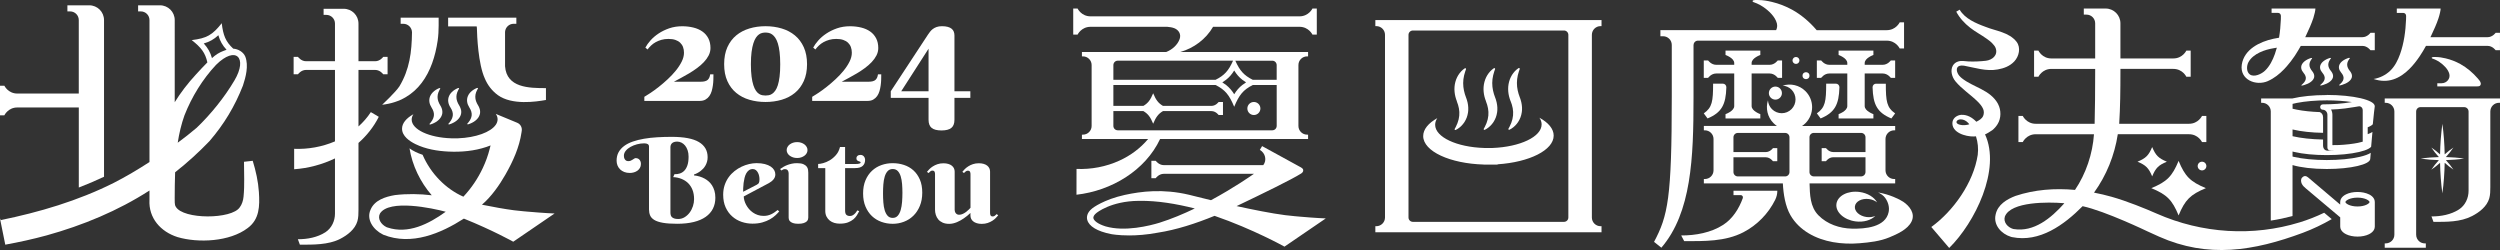 <?xml version="1.0" encoding="UTF-8"?>
<svg id="website" xmlns="http://www.w3.org/2000/svg" viewBox="0 0 1000 100">
  <rect x="0" y="0" width="1000" height="100" fill="#333333" stroke="none"/>
  <defs>
    <style>
      .cls-1 {
        fill: #fff;
      }
    </style>
  </defs>
  <g>
    <g>
      <path class="cls-1" d="M282.22,39.8c.62-.35,1.13-.82,1.53-1.39,.4-.58,.71-1.24,.93-1.98,.21-.75,.37-1.51,.48-2.3,.11-.79,.17-1.56,.19-2.33s.03-1.46,.03-2.07h-1.31c-.13,1.02-.47,1.76-1.02,2.24-.55,.48-1.47,.72-2.75,.72h-10.74c.87-.48,1.84-1,2.89-1.55s2.13-1.16,3.21-1.81c1.09-.65,2.14-1.35,3.16-2.1,1.02-.75,1.93-1.54,2.73-2.39,.8-.84,1.44-1.74,1.92-2.67,.48-.94,.72-1.93,.72-2.96,0-1.49-.29-2.79-.86-3.89-.57-1.1-1.37-2.01-2.38-2.72-1.01-.71-2.21-1.24-3.6-1.58-1.39-.34-2.88-.52-4.47-.52-1.87,0-3.61,.28-5.21,.83-1.6,.56-3.03,1.26-4.28,2.1s-2.33,1.76-3.21,2.76c-.88,1-1.56,1.95-2.03,2.85l.86,.75c.41-.54,.88-1.06,1.42-1.58,.54-.52,1.16-.97,1.85-1.35,.69-.38,1.46-.69,2.3-.93,.84-.24,1.77-.36,2.79-.36,1.09,0,2.02,.13,2.79,.4,.78,.27,1.42,.65,1.93,1.14s.89,1.07,1.13,1.74c.25,.67,.37,1.42,.37,2.24,0,1.15-.3,2.33-.91,3.55-.61,1.22-1.39,2.42-2.35,3.59-.96,1.18-2.03,2.33-3.23,3.44-1.19,1.11-2.38,2.13-3.55,3.05-1.17,.92-2.27,1.73-3.31,2.42-1.03,.69-1.87,1.22-2.51,1.58v1.64h22.17c.89,0,1.65-.18,2.27-.53Z"/>
      <path class="cls-1" d="M317.95,14.15c-1.5-1.24-3.26-2.16-5.27-2.76-2.01-.6-4.17-.91-6.47-.91s-4.45,.3-6.45,.91c-2,.6-3.76,1.52-5.26,2.76-1.5,1.24-2.68,2.81-3.55,4.73-.86,1.92-1.29,4.18-1.29,6.79s.43,4.86,1.29,6.77c.86,1.91,2.04,3.48,3.55,4.72,1.5,1.24,3.25,2.15,5.26,2.74,2,.59,4.15,.89,6.45,.89s4.46-.3,6.47-.89c2.01-.59,3.77-1.51,5.27-2.74,1.5-1.24,2.69-2.81,3.56-4.72,.87-1.91,1.31-4.16,1.31-6.77s-.44-4.87-1.31-6.79c-.87-1.92-2.06-3.49-3.56-4.73Zm-6.12,16.52c-.17,1.36-.41,2.5-.7,3.42-.3,.92-.64,1.65-1.04,2.2-.4,.55-.81,.96-1.25,1.25s-.88,.47-1.34,.55-.89,.12-1.29,.12-.83-.04-1.28-.12c-.45-.08-.89-.26-1.33-.55s-.85-.7-1.23-1.25-.72-1.28-1.02-2.2c-.3-.92-.54-2.06-.72-3.44-.18-1.37-.27-3.02-.27-4.93s.09-3.56,.27-4.93c.18-1.37,.42-2.53,.72-3.46,.3-.94,.64-1.69,1.02-2.26,.38-.57,.79-1,1.23-1.31,.44-.31,.88-.51,1.33-.6,.45-.1,.87-.14,1.28-.14s.84,.05,1.29,.14c.46,.1,.91,.3,1.34,.6,.44,.31,.85,.74,1.25,1.31,.39,.57,.74,1.32,1.04,2.26,.3,.94,.53,2.09,.7,3.46,.17,1.37,.26,3.02,.26,4.93s-.08,3.59-.26,4.95Z"/>
      <path class="cls-1" d="M349.34,39.8c.62-.35,1.13-.82,1.53-1.39,.4-.58,.71-1.24,.93-1.98,.21-.75,.37-1.51,.48-2.3,.11-.79,.17-1.56,.19-2.33s.03-1.46,.03-2.07h-1.31c-.13,1.02-.47,1.76-1.02,2.24-.55,.48-1.47,.72-2.75,.72h-10.74c.87-.48,1.84-1,2.89-1.55,1.05-.56,2.12-1.16,3.21-1.81,1.09-.65,2.14-1.35,3.16-2.1,1.02-.75,1.93-1.54,2.73-2.39,.8-.84,1.44-1.74,1.92-2.67,.48-.94,.72-1.93,.72-2.96,0-1.49-.29-2.79-.86-3.89-.58-1.1-1.37-2.01-2.38-2.72-1.01-.71-2.21-1.24-3.59-1.58-1.39-.34-2.88-.52-4.47-.52-1.88,0-3.61,.28-5.21,.83-1.6,.56-3.02,1.26-4.28,2.1-1.26,.84-2.33,1.76-3.21,2.76s-1.56,1.95-2.03,2.85l.86,.75c.41-.54,.88-1.06,1.42-1.58,.54-.52,1.16-.97,1.85-1.35s1.46-.69,2.3-.93c.84-.24,1.77-.36,2.8-.36,1.09,0,2.02,.13,2.79,.4,.78,.27,1.42,.65,1.93,1.14s.89,1.07,1.13,1.74c.24,.67,.37,1.42,.37,2.24,0,1.15-.3,2.33-.91,3.55-.61,1.22-1.39,2.42-2.35,3.59-.96,1.18-2.03,2.33-3.23,3.44-1.19,1.11-2.38,2.13-3.55,3.05s-2.27,1.73-3.31,2.42c-1.03,.69-1.87,1.22-2.51,1.58v1.64h22.17c.89,0,1.65-.18,2.27-.53Z"/>
      <path class="cls-1" d="M371.42,47.92c0,1.49,.42,2.58,1.25,3.25,.83,.67,2.14,1.01,3.93,1.01s3.1-.34,3.93-1.01c.83-.67,1.25-1.75,1.25-3.25v-8.77h6.36v-2.64h-6.36V14.19c0-.54-.09-1.04-.26-1.5s-.45-.85-.85-1.18c-.4-.33-.91-.58-1.55-.76-.64-.18-1.42-.27-2.33-.27-.85,0-1.58,.11-2.17,.33-.6,.22-1.11,.49-1.53,.82s-.79,.69-1.09,1.09c-.3,.4-.58,.79-.83,1.15l-14.86,22.63v2.64h15.11v8.77Zm-10.93-11.42l10.93-17.02v17.02h-10.93Z"/>
    </g>
    <g>
      <path class="cls-1" d="M248.04,67.75c.46,.45,1.02,.79,1.67,1.05,.66,.25,1.39,.38,2.21,.38,.53,0,1.06-.07,1.6-.22s1.01-.37,1.43-.67c.42-.3,.76-.67,1.02-1.12s.4-.97,.4-1.59c0-.43-.07-.79-.2-1.09s-.3-.54-.5-.72-.41-.32-.64-.4c-.23-.08-.45-.13-.65-.13-.26,0-.48,.07-.68,.2-.2,.13-.41,.27-.63,.41-.22,.15-.47,.29-.74,.41s-.62,.2-1.05,.2c-.09,0-.23-.02-.42-.06-.2-.04-.39-.13-.58-.28s-.35-.36-.5-.66c-.14-.29-.22-.68-.22-1.17,0-.7,.25-1.36,.74-1.97,.49-.61,1.13-1.13,1.9-1.56,.78-.44,1.64-.78,2.61-1.04,.96-.25,1.91-.38,2.85-.38,1.29,0,1.94,.42,1.94,1.27v25.17c0,.89,.15,1.69,.45,2.39,.3,.71,.86,1.31,1.67,1.81,.82,.5,1.96,.88,3.43,1.14,1.47,.26,3.37,.39,5.7,.39,2.52,0,4.74-.24,6.65-.71s3.5-1.16,4.78-2.06c1.28-.9,2.24-1.99,2.89-3.28,.65-1.29,.97-2.74,.97-4.35,0-1.06-.12-2-.37-2.82-.25-.82-.57-1.54-.97-2.16s-.86-1.15-1.37-1.59c-.51-.44-1.03-.8-1.56-1.09-1.26-.69-2.68-1.12-4.27-1.29v-.35c1.01-.35,1.91-.84,2.71-1.47,.34-.26,.67-.57,1-.92,.32-.35,.61-.76,.87-1.21s.46-.95,.63-1.51,.24-1.16,.24-1.82c0-2.65-1.16-4.67-3.49-6.06-2.33-1.39-5.96-2.08-10.9-2.08-2.01,0-3.95,.06-5.81,.17-1.87,.11-3.62,.31-5.25,.59-1.64,.28-3.13,.65-4.47,1.12-1.35,.47-2.5,1.05-3.46,1.76-.96,.71-1.71,1.55-2.24,2.52-.53,.97-.79,2.1-.79,3.37,0,.67,.12,1.31,.36,1.91s.59,1.12,1.05,1.56Zm20.12-8.76c0-.44,.07-.82,.22-1.12,.14-.3,.34-.54,.59-.72,.25-.18,.54-.31,.87-.39s.68-.12,1.04-.12c.58,0,1.15,.14,1.7,.41s1.04,.67,1.46,1.18,.75,1.15,1.01,1.9,.38,1.59,.38,2.53c0,1.38-.15,2.53-.46,3.44s-.72,1.64-1.24,2.17c-.52,.54-1.12,.91-1.8,1.13s-1.4,.31-2.15,.28l-.51,1.17c1.19,.06,2.3,.29,3.32,.7,1.02,.41,1.91,.98,2.66,1.71,.75,.74,1.33,1.64,1.75,2.7,.42,1.07,.63,2.3,.63,3.69,0,.94-.15,1.88-.46,2.82-.31,.94-.74,1.8-1.3,2.55-.56,.76-1.24,1.38-2.02,1.86-.78,.48-1.64,.72-2.58,.72-.65,0-1.17-.07-1.57-.21s-.72-.32-.95-.55-.38-.5-.46-.82-.12-.65-.12-1v-26.06Z"/>
      <path class="cls-1" d="M292.89,86.57c1.09,.97,2.34,1.69,3.74,2.17,1.41,.48,2.85,.72,4.33,.72s2.8-.16,3.96-.49c1.16-.33,2.17-.74,3.04-1.24s1.61-1.03,2.22-1.6c.61-.57,1.12-1.09,1.51-1.57l-.64-.55c-.41,.32-.82,.62-1.23,.91s-.83,.53-1.28,.75-.92,.38-1.43,.51c-.51,.12-1.06,.18-1.66,.18-.85,0-1.64-.12-2.35-.37-.72-.24-1.37-.58-1.96-.99-.59-.41-1.11-.89-1.56-1.41-.45-.53-.83-1.09-1.14-1.67-.31-.58-.54-1.16-.7-1.74-.16-.57-.24-1.11-.24-1.6l10.1-5.36c.77-.43,1.38-.93,1.84-1.51,.46-.58,.69-1.22,.69-1.94,0-.6-.15-1.17-.46-1.71-.31-.54-.77-1.02-1.39-1.44-.62-.41-1.4-.74-2.34-.99-.94-.24-2.04-.37-3.3-.37-.95,0-1.95,.12-2.98,.36-1.03,.24-2.04,.59-3.03,1.06-.99,.47-1.93,1.05-2.82,1.76-.89,.7-1.68,1.53-2.35,2.46s-1.21,1.99-1.6,3.15c-.39,1.17-.59,2.45-.59,3.84,0,1.93,.33,3.62,.98,5.06,.66,1.44,1.53,2.65,2.62,3.61Zm4.4-11.44c.02-.62,.07-1.27,.15-1.94,.09-.68,.21-1.35,.37-2.01s.38-1.26,.66-1.78c.28-.52,.64-.95,1.07-1.28s.96-.5,1.57-.5c.48,0,.89,.14,1.23,.41,.34,.28,.62,.62,.84,1.04s.38,.85,.47,1.32,.14,.89,.14,1.28c0,.35-.02,.65-.06,.89s-.11,.44-.19,.6-.2,.3-.35,.41c-.14,.11-.33,.23-.55,.36l-5.39,2.78c0-.43,0-.96,.03-1.58Z"/>
      <path class="cls-1" d="M313.21,67.8c.2-.09,.45-.14,.74-.14,.55,0,.93,.16,1.16,.49,.23,.33,.35,.72,.35,1.16v17.76c0,.17,.03,.39,.09,.67,.06,.28,.22,.54,.47,.8,.26,.26,.64,.49,1.15,.68s1.22,.29,2.12,.29,1.62-.09,2.15-.27c.53-.18,.93-.39,1.21-.64s.46-.52,.54-.81c.08-.28,.12-.52,.12-.72v-17.99c0-.34-.03-.73-.09-1.17s-.23-.86-.52-1.25-.74-.72-1.35-.99c-.61-.27-1.47-.4-2.58-.4-.72,0-1.4,.07-2.04,.21-.65,.14-1.25,.31-1.81,.53-.56,.22-1.09,.46-1.57,.75s-.92,.57-1.32,.86l.54,.58c.24-.17,.46-.3,.66-.39Z"/>
      <path class="cls-1" d="M315.88,62.27c.38,.28,.83,.51,1.33,.68,.5,.17,1.05,.25,1.65,.25s1.12-.08,1.62-.25c.5-.17,.94-.39,1.32-.68,.37-.28,.67-.62,.88-1s.32-.8,.32-1.24-.11-.84-.32-1.23c-.21-.39-.51-.73-.88-1.02-.37-.29-.81-.52-1.32-.69-.5-.17-1.04-.25-1.62-.25s-1.15,.08-1.65,.25c-.5,.17-.95,.4-1.33,.69-.38,.29-.68,.63-.89,1.02-.21,.39-.32,.8-.32,1.23s.11,.86,.32,1.24,.51,.72,.89,1Z"/>
      <path class="cls-1" d="M330.11,84.29c0,.9,.16,1.68,.49,2.32s.75,1.18,1.29,1.61,1.15,.74,1.84,.94c.69,.2,1.41,.3,2.16,.3,1.33,0,2.43-.17,3.31-.51s1.61-.76,2.19-1.25c.58-.5,1.04-1.04,1.39-1.62s.65-1.12,.91-1.61l-.79-.32c-.22,.43-.49,.81-.79,1.13-.26,.29-.56,.55-.92,.78s-.77,.34-1.23,.34c-.6,0-1.06-.16-1.41-.47-.34-.31-.51-.88-.51-1.69v-17h3.96c1.41,0,2.44-.29,3.08-.88,.64-.59,.96-1.38,.96-2.38,0-.25-.04-.49-.12-.74-.08-.24-.19-.46-.35-.65s-.35-.35-.58-.46c-.23-.12-.5-.17-.81-.17-.48,0-.87,.12-1.16,.37-.3,.25-.45,.58-.45,1.01,0,.35,.09,.61,.26,.76s.36,.27,.58,.36c.21,.08,.41,.15,.58,.21,.17,.05,.26,.16,.26,.31,0,.41-.68,.62-2.04,.62h-4.17v-6.79h-2.04c-.32,1.29-.87,2.37-1.64,3.24-.77,.87-1.6,1.57-2.49,2.09-.89,.52-1.77,.89-2.62,1.12-.85,.22-1.52,.33-1.99,.33v1.66h2.86v17.05Z"/>
      <path class="cls-1" d="M346.21,82.66c.65,1.52,1.51,2.78,2.59,3.8,1.08,1.01,2.34,1.78,3.77,2.29,1.43,.51,2.93,.77,4.5,.77s3.07-.27,4.5-.82c1.43-.54,2.69-1.34,3.77-2.4,1.08-1.06,1.95-2.36,2.59-3.91,.65-1.55,.97-3.33,.97-5.34s-.32-3.78-.97-5.26c-.65-1.48-1.51-2.7-2.59-3.67-1.08-.97-2.34-1.68-3.77-2.15-1.43-.47-2.93-.7-4.5-.7s-3.07,.25-4.5,.76c-1.43,.51-2.69,1.27-3.77,2.28-1.08,1.01-1.95,2.27-2.59,3.78-.65,1.51-.97,3.27-.97,5.28s.32,3.77,.97,5.29Zm7.13-8.88c.09-1.17,.26-2.2,.54-3.12,.27-.91,.66-1.65,1.18-2.21,.51-.56,1.18-.84,2.02-.84s1.51,.27,2.02,.79c.51,.53,.9,1.24,1.18,2.13,.27,.89,.46,1.91,.55,3.05,.09,1.14,.14,2.33,.14,3.55s-.05,2.44-.14,3.64c-.09,1.2-.28,2.27-.55,3.22-.27,.95-.66,1.72-1.18,2.3-.51,.58-1.18,.87-2.02,.87s-1.51-.28-2.02-.84c-.51-.56-.9-1.3-1.18-2.22s-.45-1.97-.54-3.14c-.09-1.17-.13-2.37-.13-3.6s.04-2.42,.13-3.59Z"/>
      <path class="cls-1" d="M372.09,68.55c.26-.21,.55-.31,.86-.31,.26,0,.45,.05,.59,.14,.14,.09,.24,.21,.31,.36s.11,.3,.13,.46,.03,.31,.03,.45v14.24c0,.68,.1,1.35,.31,2.03,.2,.67,.53,1.28,.97,1.82s1.03,.97,1.75,1.3c.72,.33,1.6,.5,2.62,.5,.53,0,1.06-.06,1.58-.18s1.04-.29,1.53-.49,.97-.44,1.43-.7c.46-.26,.89-.53,1.3-.81,.94-.63,1.83-1.36,2.68-2.18v1.03c0,.46,.09,.89,.28,1.3,.19,.41,.47,.76,.86,1.06,.38,.3,.85,.54,1.41,.71,.55,.18,1.21,.27,1.96,.27,.89,0,1.68-.12,2.38-.36,.7-.24,1.32-.53,1.87-.88s1.01-.73,1.39-1.12c.38-.39,.7-.75,.96-1.07l-.61-.48c-.22,.21-.46,.42-.72,.63s-.55,.31-.87,.31c-.26,0-.45-.05-.59-.14-.14-.09-.24-.21-.31-.36s-.11-.3-.13-.46-.03-.31-.03-.45v-16.54c0-.46-.09-.89-.28-1.3-.19-.41-.47-.76-.84-1.06s-.84-.54-1.41-.71-1.22-.26-1.97-.26c-.87,0-1.66,.12-2.36,.36-.71,.24-1.33,.53-1.88,.89-.55,.35-1.01,.72-1.39,1.11s-.7,.75-.96,1.07l.64,.48c.2-.21,.44-.43,.7-.63,.26-.21,.55-.31,.86-.31,.26,0,.45,.05,.59,.14,.14,.09,.24,.21,.31,.36s.11,.3,.13,.46,.03,.31,.03,.45v13.43c-.14,.15-.35,.38-.65,.69s-.65,.62-1.06,.93c-.41,.31-.86,.59-1.35,.82s-.99,.35-1.48,.35c-.31,0-.57-.06-.79-.17-.22-.12-.41-.27-.55-.45s-.26-.39-.33-.61-.12-.44-.12-.66v-15.37c0-.46-.09-.89-.28-1.3-.19-.41-.47-.76-.84-1.06s-.84-.54-1.41-.71-1.22-.26-1.97-.26c-.87,0-1.66,.12-2.36,.36-.71,.24-1.33,.53-1.88,.89-.55,.35-1.01,.72-1.39,1.11-.38,.39-.7,.75-.96,1.07l.64,.48c.2-.21,.44-.43,.7-.63Z"/>
    </g>
  </g>
  <g>
    <path class="cls-1" d="M0,88.09s.09-.01,.14-.02l-.14-.66v.69Z"/>
    <path class="cls-1" d="M211.32,84.68c-.56-.06-1.23-.14-2.01-.18-1.17-.12-2.39-.25-3.68-.39-3.73-.48-8.24-1.3-12.85-2.23,3.8-3.27,6.98-7.81,9.4-12.06,3.02-5.29,5.56-10.9,6.43-16.9,.04-.27,.07-.53,.11-.8,.01-.09,.01-.17,.01-.26,0-1.19-.71-2.28-1.84-2.75l-.98-.41-7.51-3.11s-.04-.02-.06-.03c0,0,0,.01,0,.02h-.01c.47,.68,.71,1.4,.71,2.13,0,.08-.02,.16-.02,.24,0,.14-.02,.28-.04,.41-.03,.17-.08,.33-.14,.49-.01,.04-.02,.08-.04,.12-.05,.14-.12,.28-.18,.41-.05,.09-.1,.19-.15,.28-.06,.1-.11,.19-.18,.28-2.03,2.92-7.93,5.11-15.07,5.38h-2.72c-8.84-.27-15.81-3.5-15.83-7.48,0-.75,.24-1.47,.7-2.16-2.86,1.6-4.56,3.62-4.55,5.8,.01,2.97,2.97,4.98,5.34,6.15,4.08,2,8.78,2.79,13.28,3,5.07,.24,10.3-.23,15.14-1.86,.53-.18,1.09-.39,1.65-.61-.12,.49-.26,.99-.38,1.48-.65,2.58-1.57,5.09-2.7,7.5-1.97,4.22-4.61,8.14-7.8,11.53-6.99-3.07-13.05-9.19-16.31-16.76-2.1-.7-3.88-1.57-5.24-2.58,1.13,6.87,4.26,13.42,8.9,18.78-4.89-.58-9.83-.66-14.71-.08-3.82,.64-8.16,2.01-9.76,5.82-1.77,3.88,.99,8.02,4.97,9.97,.06,.02,.12,.05,.18,.09,11.27,4.45,22.96-.58,32.17-6.47,11.46,4.61,19.75,9.24,19.75,9.24l16.53-11.29s-4.1-.14-10.52-.72Zm-33.05,.03c-6.78,4.89-15.05,9.07-23.33,6.27l-.33-.12c-2.18-1.06-3.74-3.4-2.6-5.49,3.69-5.75,20.82-2.15,26.24-.68,.01,0,.02,0,.03,.01h0Z"/>
    <path class="cls-1" d="M148.34,44.84c-1.39,2.13-3.07,4.05-4.95,5.74V27.97h6.69c1.98,0,3.21,1.74,3.21,1.74h1.74v-6.96h-1.74s-1.23,1.74-3.21,1.74h-6.69V9.44h-.02s.02-.01,.02-.01c0-1.64-.66-3.12-1.73-4.19s-2.55-1.73-4.19-1.73h-8.03v2.44h1.09c1.91,0,3.46,1.55,3.46,3.46v15.08h-11.59c-1.98,0-3.21-1.74-3.21-1.74h-1.74v6.96h1.74s1.23-1.74,3.21-1.74h11.59v28.58c-5.16,2.2-10.8,3.21-16.33,2.98v8.17c5.62-.39,11.23-1.88,16.33-4.33v22.07c0,2.95-1.35,5.83-3.82,7.45-.02,.01-.03,.02-.05,.03-3.18,2.05-7.24,2.79-10.97,2.77l.8,2.18c5.18,0,11.39,.12,16.13-2.32,2.89-1.49,5.95-3.81,6.89-7.11,.4-1.42,.42-2.97,.42-4.44v-14.69s0,0,0,0v-12.13c3.31-2.94,6.11-6.43,8.12-10.45l-3.17-1.88Z"/>
    <path class="cls-1" d="M175.06,16.28c.29-2,.4-4.02,.4-6.04v-3.16h-15.2v2.44h1.09c1.88,0,3.4,1.51,3.45,3.38-.09,7.94-.98,14.89-5.04,21.65-1.54,2.34-6.9,7.36-6.9,7.36,14.42-1.66,20.38-13.19,22.2-25.63Z"/>
    <path class="cls-1" d="M190.76,11.3c.07,3.06,.5,14.19,3.15,20.05,1.1,2.65,2.87,4.98,5.26,6.72,5.67,4.05,15.15,2.65,19.21,1.92v-4.74c-6.82,0-15.74-.14-16.36-8.76V12.72c.14-1.79,1.61-3.21,3.43-3.21h1.09v-2.44h-27.29v3.48h11.42l.1,.74Z"/>
    <g>
      <path class="cls-1" d="M176.85,43.9c-.05-.2-.1-.39-.17-.58-.07-.19-.15-.38-.24-.57-.05-.09-.09-.19-.15-.28-.05-.09-.11-.18-.16-.27-.69-1.13-1.12-2.26-1.11-3.45,0-.59,.12-1.2,.35-1.83,.12-.31,.26-.63,.43-.95,.09-.16,.18-.32,.29-.48h0c.11-.17-.2-.33-.44-.23h0c-.25,.1-.49,.21-.71,.33-.46,.24-.87,.51-1.24,.81-.37,.3-.69,.63-.97,.97-.27,.35-.49,.71-.66,1.09-.33,.76-.42,1.56-.31,2.34,.11,.78,.43,1.54,.88,2.25,.71,1.1,1.08,2.21,.9,3.36-.09,.58-.31,1.17-.68,1.77-.18,.3-.4,.6-.64,.9-.12,.15-.26,.3-.4,.45,0,0,0,0,0,0-.14,.15,.11,.33,.37,.25,0,0,0,0,0,0,.26-.08,.52-.17,.77-.27,.5-.2,.97-.44,1.4-.7,.43-.27,.82-.57,1.16-.9,.34-.33,.62-.68,.85-1.06,.22-.37,.38-.77,.48-1.16,.01-.05,.02-.1,.03-.15,.01-.05,.02-.1,.03-.15,.01-.1,.03-.2,.03-.3,.01-.2,.02-.4,0-.6-.01-.2-.05-.4-.09-.6Z"/>
      <path class="cls-1" d="M191.94,43.84c-.05-.2-.1-.39-.17-.58-.07-.19-.15-.38-.24-.57-.04-.09-.09-.19-.14-.28-.05-.09-.11-.18-.16-.27-.7-1.13-1.12-2.26-1.11-3.45,0-.59,.11-1.2,.34-1.83,.12-.31,.26-.63,.44-.95,.09-.16,.18-.32,.28-.48h0c.11-.18-.19-.33-.44-.23h0c-.24,.1-.49,.21-.71,.33-.45,.24-.87,.51-1.24,.81-.37,.3-.7,.63-.97,.97-.27,.35-.49,.71-.65,1.09-.33,.76-.42,1.56-.31,2.34,.11,.78,.43,1.54,.88,2.25,.71,1.1,1.08,2.21,.91,3.36-.09,.58-.31,1.17-.68,1.77-.18,.3-.4,.6-.65,.9-.12,.15-.25,.3-.4,.45,0,0,0,0,0,0-.14,.15,.11,.33,.37,.25,0,0,0,0,0,0,.26-.08,.52-.17,.77-.27,.5-.2,.97-.44,1.4-.7,.43-.27,.82-.57,1.16-.9,.34-.33,.62-.68,.85-1.06,.22-.37,.38-.77,.48-1.16,.01-.05,.02-.1,.03-.15,.01-.05,.02-.1,.03-.15,.02-.1,.03-.2,.03-.3,.01-.2,.02-.4,0-.6-.01-.2-.05-.4-.09-.6Z"/>
      <path class="cls-1" d="M184.38,43.87c-.05-.2-.1-.39-.17-.58-.07-.19-.15-.38-.24-.57-.04-.09-.09-.19-.14-.28-.05-.09-.11-.18-.16-.27-.7-1.13-1.12-2.26-1.11-3.45,0-.59,.12-1.2,.35-1.83,.12-.31,.26-.63,.43-.95,.09-.16,.18-.32,.29-.48h0c.1-.18-.2-.33-.44-.23h0c-.24,.1-.49,.21-.71,.33-.45,.24-.87,.51-1.24,.81-.37,.3-.69,.63-.97,.97-.27,.35-.49,.71-.65,1.09-.33,.76-.42,1.56-.31,2.34,.11,.78,.43,1.54,.89,2.25,.71,1.1,1.08,2.21,.9,3.36-.09,.58-.31,1.17-.68,1.77-.18,.3-.4,.6-.65,.9-.12,.15-.26,.3-.4,.45,0,0,0,0,0,0-.14,.15,.11,.33,.37,.25,0,0,0,0,0,0,.26-.08,.52-.17,.77-.27,.5-.2,.97-.44,1.4-.7,.43-.27,.82-.57,1.16-.9,.34-.33,.62-.68,.85-1.06,.22-.37,.38-.77,.48-1.16,.01-.05,.02-.1,.03-.15,0-.05,.02-.1,.02-.15,.02-.1,.03-.2,.04-.3,.01-.2,.02-.4,0-.6-.01-.2-.05-.4-.09-.6Z"/>
    </g>
    <g>
      <path class="cls-1" d="M6.95,42.99H31.52v32.02c3.42-1.31,6.79-2.75,10.09-4.31V8.05h-.02s.02-.01,.02-.01c0-1.64-.66-3.12-1.73-4.19s-2.55-1.73-4.19-1.73h-8.73v2.44h1.09c1.91,0,3.46,1.55,3.46,3.46v29.4H6.95c-3.73,0-5.2-3.13-5.2-3.13H0v11.84H1.74s1.47-3.14,5.2-3.14Z"/>
      <path class="cls-1" d="M0,88.11s.09-.01,.14-.02l-.14-.68v.7Z"/>
      <path class="cls-1" d="M103.56,76.83c-.28-4.23-1.22-8.46-2.47-12.51l-3.49,.39c-.01,4.71,.29,9.26-.18,13.96-.11,1.46-.69,3.22-1.49,4.22-3.15,4.9-22.68,4.96-25.61-.2-.58-.77-.39-2.55-.44-3.47,.02-3.41,.04-6.87,.17-10.31,4.87-3.82,9.46-8,13.74-12.46,5.83-6.74,10.16-13.98,13.39-22.23,1.14-3.42,2.31-7.92,.96-11.54-.8-1.9-2.82-3.07-4.84-3.22,0,.01-.01,0-.01,0-3.01-2.8-4-5.23-4.6-10.18-3.72,4.74-6.03,6.04-12,6.76,3.83,3.01,5.41,5.08,6.26,8.92-1.6,1.56-3.09,3.25-4.55,4.81-3.35,3.63-6.17,7.32-8.51,11.12V8.05h-.02s.02-.01,.02-.01c0-1.64-.66-3.12-1.73-4.19-1.07-1.07-2.55-1.73-4.19-1.73h-8.73v2.44h1.09c1.91,0,3.46,1.55,3.46,3.46v56.8s0,0,0,0c-4.68,3.03-9.49,5.89-14.34,8.36-14.24,7.13-29.74,11.72-45.32,14.89l1.98,9.8c5.56-1.01,11.07-2.22,16.53-3.71,14.44-4.01,28.51-9.81,41.15-17.96,0,0,0,0,0,0v3.67s0,.05,0,.08c-.41,7.28,4.48,12.74,11.21,14.88,8.29,2.45,20.88,1.88,28.08-3.61,4.73-3.51,4.85-8.76,4.48-14.4Zm-18.77-53.58c-.65-2.32-1.66-4.09-3.29-5.86,2.31-.66,4.09-1.66,5.84-3.3,.66,2.31,1.66,4.06,3.28,5.82-.37,.11-.72,.25-1.07,.39-1.79,.65-3.29,1.58-4.76,2.95Zm-10.97,22.82c2.85-7.27,7.23-14.42,12.59-20.12,7.95-7.88,12.74-2.86,7.4,6.17-3.94,6.71-9.5,13.61-15.15,19-2.42,2.06-4.97,4.06-7.57,5.97,.58-3.74,1.44-7.44,2.72-11.02Z"/>
    </g>
  </g>
  <g>
    <g>
      <path class="cls-1" d="M677.43,18c0-.97,.79-1.74,1.74-1.74h32.97s.76,0,.76,0h41.77c3.74,0,5.21,3.13,5.21,3.13h1.74V8.94h-1.74s-1.47,3.13-5.21,3.13h-28c-.06-.07-.12-.14-.17-.2-2.75-3.19-6.03-5.98-9.66-7.99-2.55-1.4-5.28-2.45-8.09-3.12-1.78-.42-3.6-.74-5.43-.75-.38,0-2.31-.15-2.3,.44,.01,.34,.48,.44,.72,.53,.34,.11,.68,.25,1.01,.39,.88,.38,1.73,.86,2.54,1.4,2.18,1.47,4.78,3.9,5.46,6.58,0,.02,.01,.04,.01,.06,.23,.94,.08,1.86-.31,2.65h-46.29v2.44h1.09c1.91,0,3.46,1.56,3.46,3.47v20.77c0,40.45-1.52,47.54-7.09,58.01l2.93,2.33c12.05-14.08,12.86-35.89,12.86-59.91V18Z"/>
      <g>
        <g>
          <circle class="cls-1" cx="710.16" cy="37.24" r="2.61"/>
          <path class="cls-1" d="M712.83,29.4v-5.22h-1.74s-1.23,1.74-3.21,1.74h-7.23v-.72c0-1.98,3.48-3.21,3.48-3.21v-1.74h-13.92v1.74s3.48,1.23,3.48,3.21v.72h-7.23c-1.98,0-3.21-1.74-3.21-1.74h-1.74v6.96h1.74s1.23-1.74,3.21-1.74h7.23v13.05c0,1.98-3.48,3.21-3.48,3.21v1.74h13.92v-1.74s-3.48-1.23-3.48-3.21v-13.05h7.23c1.98,0,3.21,1.74,3.21,1.74h1.74v-1.74Z"/>
          <path class="cls-1" d="M689.15,33.47h-3.91c0,7.08-.36,9.52-3.73,11.88l1.51,2.03c5.65-2.36,7.33-5.52,7.52-12.47,.02-.79-.61-1.45-1.4-1.45Z"/>
        </g>
        <g>
          <path class="cls-1" d="M758.06,29.4v-5.22h-1.74s-1.23,1.74-3.21,1.74h-7.23v-.72c0-1.98,3.48-3.21,3.48-3.21v-1.74h-13.92v1.74s3.48,1.23,3.48,3.21v.72h-7.23c-1.98,0-3.21-1.74-3.21-1.74h-1.74v6.96h1.74s1.23-1.74,3.21-1.74h7.23v13.05c0,1.98-3.48,3.21-3.48,3.21v1.74h13.92v-1.74s-3.48-1.23-3.48-3.21v-13.05h7.23c1.98,0,3.21,1.74,3.21,1.74h1.74v-1.74Z"/>
          <path class="cls-1" d="M750.43,33.47c-.79,0-1.42,.66-1.4,1.45,.19,6.95,1.87,10.11,7.52,12.47l1.51-2.03c-3.37-2.36-3.73-4.8-3.73-11.88h-3.91Z"/>
          <path class="cls-1" d="M734.38,33.47h-3.91c0,7.08-.36,9.52-3.73,11.88l1.51,2.03c5.65-2.36,7.33-5.52,7.52-12.47,.02-.79-.61-1.45-1.4-1.45Z"/>
          <circle class="cls-1" cx="722.4" cy="30.27" r="1.39"/>
          <path class="cls-1" d="M717,24.18c0,.77,.62,1.39,1.39,1.39s1.39-.62,1.39-1.39-.62-1.39-1.39-1.39-1.39,.62-1.39,1.39Z"/>
        </g>
      </g>
      <g>
        <path class="cls-1" d="M693.39,78.04h2.9c.62,0,1.04,.62,.83,1.21-1.53,4.24-4.08,8.25-7.83,10.68-4.86,3.15-11.11,4.28-16.82,4.25l1.21,2.28c7.96,0,16.41,.2,23.68-3.56,5.47-2.83,9.99-7.46,12.72-12.98,.56-1.13,.85-2.36,.85-3.62h-17.53v1.74Z"/>
        <path class="cls-1" d="M761.23,80.67c-1.46-.98-5.34-2.9-10-3.7,1.13,.56,2.12,1.17,2.86,2.21,1.16,1.62,1.77,3.65,1.37,5.63-1.25,6.15-9.55,6.76-14.58,6.65-.04,0-.08,0-.12,0-4.91-.12-9.86-1.76-13.36-5.31-3.41-3.45-3.44-8.35-3.58-12.8h34.25v-1.74h-.4c-1.92,0-3.47-1.55-3.47-3.47v-12.54c0-1.92,1.55-3.47,3.47-3.47h.4v-1.74h-37.24c.48-.32,.94-.7,1.37-1.12,3.53-3.53,3.53-9.26,0-12.79-2.48-2.48-6.03-3.22-9.15-2.22,1.3,.08,2.56,.61,3.55,1.6,2.15,2.15,2.15,5.65,0,7.81-2.16,2.16-5.66,2.16-7.81,0-.99-.99-1.52-2.25-1.6-3.55-.99,3.12-.26,6.67,2.22,9.15,.43,.43,.89,.8,1.37,1.12h-29.24v1.74h.4c1.92,0,3.47,1.55,3.47,3.47v12.54c0,1.92-1.55,3.47-3.47,3.47h-.4v1.74h31.6c.2,4.17,.97,9.13,3.04,12.73,3.57,6.19,10.18,9.56,17.03,10.78,3.49,.62,7.06,.73,10.59,.44,4.02-.33,8.18-.79,11.95-2.36,3.1-1.29,7.31-3.13,8.87-6.33,1.58-3.26-.83-6.23-3.36-7.93Zm-45.44-11.83c0,.95-.77,1.73-1.73,1.73h-18.93c-.96,0-1.75-.78-1.75-1.75v-5.91h12.9c1.79,0,2.89,1.57,2.89,1.57h1.74v-5.22h-1.74s-1.1,1.57-2.89,1.57h-12.9v-5.91c0-.96,.78-1.75,1.75-1.75h18.93c.95,0,1.73,.77,1.73,1.73v13.95Zm8-13.95c0-.95,.77-1.73,1.73-1.73h18.93c.96,0,1.75,.78,1.75,1.75v5.91h-12.9c-1.79,0-2.89-1.57-2.89-1.57h-1.74v5.22h1.74s1.1-1.57,2.89-1.57h12.9v5.91c0,.96-.78,1.75-1.75,1.75h-18.93c-.95,0-1.73-.77-1.73-1.73v-13.95Z"/>
        <path class="cls-1" d="M747.56,79.61c1.3,.17,2.44,.67,3.27,1.34-1.15-2.08-3.8-3.74-7.06-4.17-4.65-.61-8.77,1.53-9.2,4.78-.43,3.25,2.99,6.38,7.65,7,3.26,.43,6.25-.5,7.9-2.2-.98,.44-2.2,.62-3.5,.45-2.84-.37-4.92-2.29-4.66-4.27,.26-1.99,2.77-3.3,5.61-2.92Z"/>
      </g>
      <path class="cls-1" d="M976.68,33.3h-1.76v1.26h15.58c1.04,0,1.39-.07,1.65-.47,.16-.25,.2-.52,.16-.79-.11-.71-.79-1.44-1.18-1.9-1.99-2.31-4.37-4.33-7-5.79-1.85-1.01-3.83-1.78-5.86-2.26-1.29-.3-2.61-.53-3.93-.54-.28,0-1.67-.11-1.66,.32,0,.25,.35,.32,.52,.38,.25,.08,.49,.18,.73,.28,.64,.28,1.25,.62,1.84,1.01,1.58,1.07,3.47,2.83,3.96,4.77,0,.01,0,.03,.01,.04,.46,1.89-1.1,3.68-3.05,3.68Z"/>
      <path class="cls-1" d="M970.33,39.38h-16.44v1.74h.39c1.91,0,3.47,1.55,3.47,3.47v49.29c0,1.93-1.56,3.47-3.47,3.47h-.39v1.74h16.44v-1.74h-.41c-.83,0-1.6-.28-2.2-.79-.77-.63-1.26-1.6-1.26-2.69V44.59c.01-.97,.77-1.74,1.74-1.74h17.47c.97,0,1.76,.79,1.76,1.76v31.71c0,2.95-1.35,5.83-3.82,7.45-.02,.01-.03,.02-.05,.03-3.18,2.05-7.24,2.79-10.97,2.77l.8,2.18c5.18,0,10.69,.12,15.43-2.32,2.89-1.49,5.95-3.81,6.89-7.11,.4-1.42,.42-2.97,.42-4.44v-30.29c0-1.93,1.56-3.47,3.47-3.47h.41v-1.74h-29.67Z"/>
      <path class="cls-1" d="M907.21,32.4c2.44-1.08,4.55-2.77,6.4-4.68,.37-.39,.74-.79,1.09-1.19,1.12-1.26,2.16-2.64,3.12-4.06,.01-.01,.02-.04,.04-.06,.15-.22,.31-.45,.44-.69,.71-1.1,1.39-2.22,2.01-3.36h24.65c1.99,0,3.22,1.73,3.22,1.73h1.73v-6.96h-1.73s-1.23,1.74-3.22,1.74h-22.87c.1-.21,.2-.41,.29-.61,1.1-2.34,2.12-4.54,2.95-7.01,.49-1.52,.83-3.12,.83-3.83h-17.53v1.73h2.6c.63,0,1.13,.53,1.13,1.22,0,.45-.01,.92-.02,1.39-.1,2.43-.32,4.89-.72,7.32-.75,.11-1.5,.26-2.25,.42-5.43,1.18-11.73,4.2-12.66,10.36-.9,6.05,5.7,8.68,10.5,6.55Zm-7.84-7.51c1.89-3.55,6.87-5.08,9.92-5.57,.54-.09,1.03-.17,1.45-.25-.23,.86-.49,1.71-.79,2.54-.87,2.44-2.07,4.89-3.98,6.69-1.31,1.25-4.31,2.74-6.04,1.47-1.44-1.06-1.31-3.47-.56-4.89Z"/>
      <path class="cls-1" d="M930.72,38.02c-5.4,0-10.29,.53-13.77,1.36h-12.5v1.74h.39c1.93,0,3.47,1.55,3.47,3.46v43.66c2.93-.44,5.84-1.06,8.7-1.82v-20.39c3.18,.95,8.13,1.57,13.69,1.57,9.61,0,17.4-1.82,17.4-4.08,0,0,.08-.92,.2-2.38-.98,.61-2.45,1.15-4.39,1.6-3.54,.83-8.23,1.28-13.21,1.28s-9.67-.46-13.21-1.28c-.17-.04-.32-.08-.48-.13v-2c.23,.06,.48,.12,.74,.18,3.46,.81,8.05,1.25,12.96,1.25s9.49-.44,12.95-1.25c1.62-.38,2.95-.83,3.82-1.33,.45-.25,.8-.52,.97-.75,.15-1.72,.33-3.81,.52-5.92-.52,.32-1.14,.61-1.89,.88v-2.75c1.14-.45,1.76-.88,2.04-1.23,.36-4.28,.7-6.2,.77-7.05,.01-.06,.01-.11,.01-.17,0-2.48-8.59-4.49-19.19-4.49Zm.28,22.23c-1.14,0-1.78-.88-1.78-2.11v-2.33c-4.62-.09-8.89-.55-12.2-1.33v-2.7c.07,.02,.16,.04,.25,.06,3.23,.76,7.43,1.22,11.96,1.29v-6.15c0-1.18-.56-1.8-1.29-2.14-3.38-.12-6.57-.45-9.18-.97-.65-.12-1.23-.26-1.73-.38v-1.94c.5-.14,1.08-.26,1.73-.39,3.33-.65,7.57-1.02,11.97-1.02,3.57,0,7.06,.25,10.04,.69-.87,.14-1.89,.28-3,.43-3.61,.48-8.41,.49-8.68,.49h-.01c-.55,0-1.01,.47-1.01,1.06s.45,1.07,.99,1.07h.01c1.04,0,1.89,.91,1.89,2.03v13.16c0,.56,.41,1.02,.92,1.07,.06,0,.68,.05,1.78,.05h.34c-1.31,.06-2.34,.07-3.01,.07Zm14.09-3.58c-.83,.26-2.54,.68-5.39,1.01-3.2,.37-5.54,.39-6.74,.37v-12.14c0-.76-.2-1.49-.54-2.1,1.69-.06,3.76-.18,5.59-.43,2.9-.39,5.23-.8,5.72-.88,.75,.05,1.36,.71,1.36,1.53v12.64Z"/>
      <g>
        <path class="cls-1" d="M921.61,33c-.18,.23-.4,.45-.64,.68-.12,.11-.26,.23-.4,.34,0,0,0,0,0,0-.14,.12,.11,.25,.37,.19,0,0,0,0,0,0,.26-.06,.52-.13,.77-.2,.5-.15,.97-.33,1.4-.53,.43-.2,.82-.43,1.16-.68,.34-.25,.62-.52,.85-.8,.22-.28,.38-.58,.48-.88,.01-.04,.02-.08,.03-.11,.01-.04,.02-.08,.03-.11,.01-.08,.03-.15,.03-.23,.01-.15,.02-.3,0-.46-.01-.15-.05-.3-.09-.45-.05-.15-.1-.3-.17-.44-.07-.15-.15-.29-.24-.43-.04-.07-.09-.14-.15-.21-.05-.07-.11-.14-.16-.21-.69-.85-1.12-1.71-1.11-2.61,0-.45,.12-.91,.35-1.39,.12-.24,.26-.48,.43-.72,.09-.12,.18-.24,.29-.37h0c.11-.13-.2-.25-.44-.18h0c-.25,.08-.49,.16-.71,.25-.46,.18-.87,.39-1.24,.62-.37,.23-.69,.48-.96,.74-.27,.26-.49,.54-.66,.83-.33,.57-.42,1.18-.31,1.77,.11,.59,.43,1.17,.88,1.7,.71,.84,1.08,1.68,.9,2.55-.09,.44-.31,.89-.68,1.34Z"/>
        <path class="cls-1" d="M936.71,32.95c-.18,.23-.4,.45-.65,.68-.12,.11-.25,.23-.4,.34,0,0,0,0,0,0-.14,.12,.11,.25,.37,.19,0,0,0,0,0,0,.26-.06,.52-.13,.77-.2,.5-.15,.97-.33,1.4-.53,.43-.2,.82-.43,1.16-.68,.34-.25,.62-.52,.85-.8,.22-.28,.38-.58,.48-.88,.01-.04,.02-.07,.03-.11,.01-.04,.02-.08,.03-.11,.02-.08,.03-.15,.03-.23,.01-.15,.02-.3,0-.46-.01-.15-.05-.3-.09-.45-.05-.15-.1-.3-.17-.44-.07-.15-.15-.29-.24-.43-.04-.07-.09-.14-.14-.21-.05-.07-.11-.14-.16-.21-.7-.85-1.12-1.71-1.11-2.61,0-.45,.11-.91,.34-1.39,.12-.24,.26-.48,.44-.72,.09-.12,.18-.24,.28-.37h0c.11-.13-.19-.25-.44-.18h0c-.24,.08-.49,.16-.71,.25-.45,.18-.87,.39-1.24,.62-.37,.23-.7,.48-.97,.74-.27,.26-.49,.54-.65,.83-.33,.57-.42,1.18-.31,1.77,.11,.59,.43,1.17,.88,1.7,.71,.84,1.08,1.68,.91,2.55-.09,.44-.31,.89-.68,1.34Z"/>
        <path class="cls-1" d="M929.15,32.98c-.18,.23-.4,.45-.65,.68-.12,.11-.26,.23-.4,.34,0,0,0,0,0,0-.14,.12,.11,.25,.37,.19,0,0,0,0,0,0,.26-.06,.52-.13,.77-.2,.5-.15,.97-.33,1.4-.53,.43-.2,.82-.43,1.16-.68,.34-.25,.62-.52,.85-.8,.22-.28,.38-.58,.48-.88,.01-.04,.02-.08,.03-.11,0-.04,.02-.08,.02-.11,.02-.08,.03-.15,.04-.23,.01-.15,.02-.3,0-.46-.01-.15-.05-.3-.09-.45-.05-.15-.1-.3-.17-.44-.07-.15-.15-.29-.24-.43-.04-.07-.09-.14-.14-.21-.05-.07-.11-.14-.16-.21-.7-.85-1.12-1.71-1.11-2.61,0-.45,.12-.91,.35-1.39,.12-.24,.26-.48,.43-.72,.09-.12,.18-.24,.29-.37h0c.1-.13-.2-.25-.44-.18h0c-.24,.08-.48,.16-.71,.25-.45,.18-.87,.39-1.24,.62-.37,.23-.69,.48-.97,.74-.27,.26-.49,.54-.65,.83-.33,.57-.42,1.18-.31,1.77,.11,.59,.43,1.17,.89,1.7,.71,.84,1.08,1.68,.9,2.55-.09,.44-.31,.89-.68,1.34Z"/>
      </g>
      <path class="cls-1" d="M947.59,77.74c-1.25-.61-2.87-.95-4.59-.95s-3.35,.33-4.59,.95c-2.03,1.01-2.33,2.37-2.33,3.08v1.02l-12.78-10.83c-.63-.5-1.46-1.02-2.45,.02-.61,.64-.5,1.66-.16,2.42,.37,.82,1.03,1.41,1.72,1.98,2.68,2.21,5.3,4.47,7.97,6.71,1.9,1.6,3.81,3.2,5.71,4.81v3.66c0,.71,.31,2.07,2.33,3.08,1.24,.61,2.87,.95,4.59,.95s3.34-.33,4.59-.95c2.03-1.01,2.32-2.37,2.32-3.08v-9.8c0-.71-.29-2.07-2.32-3.08Zm-4.59,4.85c-3.14,0-4.84-1.25-4.84-1.77s1.69-1.77,4.84-1.77,4.82,1.25,4.82,1.77-1.69,1.77-4.82,1.77Z"/>
      <path class="cls-1" d="M976.03,65.11c.07,4.09,.36,8.18,.92,12.23,.56-4.06,.85-8.14,.92-12.23,1.1,.98,2.25,1.91,3.5,2.74-.91-1.37-1.93-2.62-3.02-3.81,2.43-.06,4.87-.25,7.3-.61-2.43-.36-4.86-.55-7.3-.61,1.09-1.19,2.11-2.45,3.02-3.81-1.25,.83-2.4,1.76-3.5,2.74-.07-4.09-.37-8.18-.92-12.23-.55,4.06-.85,8.14-.92,12.23-1.1-.98-2.25-1.91-3.5-2.74,.91,1.37,1.93,2.62,3.02,3.82-2.43,.06-4.87,.25-7.3,.61,2.43,.35,4.86,.55,7.3,.61-1.09,1.19-2.12,2.45-3.02,3.82,1.25-.83,2.4-1.76,3.5-2.74Z"/>
      <path class="cls-1" d="M967.9,22.47c.9-1.33,1.72-2.71,2.49-4.12h24.65c1.98,0,3.21,1.74,3.21,1.74h1.74v-6.96h-1.74s-1.23,1.74-3.21,1.74h-22.87c.1-.21,.2-.41,.3-.61,1.1-2.35,2.13-4.54,2.94-7.01,.5-1.52,.84-3.12,.84-3.83h-17.53v1.74h2.6c.62,0,1.13,.52,1.13,1.21,0,.46-.01,.93-.03,1.39-.18,4.67-.82,9.45-2.39,13.87-.87,2.44-2.08,4.88-3.98,6.69-1.8,1.72-4.17,2.87-6.62,3.27,5.79,1.98,10.48-.22,14.22-3.9,1.58-1.54,2.98-3.35,4.24-5.21Z"/>
      <path class="cls-1" d="M799.24,41.62c-3.11-5.77-9.98-6.67-14.53-10.36-.69-.55-1.3-1.2-1.66-2.01-.72-1.61-.42-3.41,2.55-2.98,4.39,.82,8.95,2.36,13.51,1.5,2.31-.41,4.76-1.23,6.62-3.22,1.89-2.05,2.68-5.45,.91-7.82-3.03-3.87-8.3-4.32-12.42-5.99-3.98-1.44-8.3-3.33-10.36-6.87l-1.36,.8c1.33,2.53,3.31,4.66,5.56,6.42,2.07,1.63,4.44,2.84,6.58,4.38,.76,.55,1.69,1.2,2.31,1.9,.53,.59,1.01,1.07,1.3,1.83,1.06,2.84-1.31,4.81-3.93,5.11-2.26,.25-4.62,.37-6.89,.27-1.39-.06-2.76-.41-4.12,0-.91,.27-1.69,.83-2.17,1.67-1.12,1.95-.33,4.63,1.02,6.26,2.58,3.14,6.04,5.28,8.91,8.13,.85,.86,1.71,1.8,2.18,2.93,.38,.88,.39,1.89,.02,2.79-.47,1.13-1.69,1.82-2.73,2.34-1.63-1.69-3.66-2.9-6.09-2.77-1.5,.14-3.18,1.12-3.46,2.87-.54,4.21,5.24,5.88,8.53,5.79,.29,0,.58-.04,.87-.06,.77,2.38,1.01,4.95,.71,7.39-1.68,11.11-9.71,22.45-18.58,28.88l7.16,8.38c10.26-10.1,20.82-31.4,14.32-45.47,.09,.2,2.68-1.46,2.9-1.63,.87-.69,1.57-1.51,2.15-2.45,1.45-2.34,1.46-5.57,.18-8Zm-14.46,8.42c-.29-.02-.59-.07-.87-.15-.22-.06-.43-.14-.63-.23-.41-.2-.87-.63-.64-1.12,.27-.59,1.1-.81,1.69-.8,1.13,.02,2.14,.59,2.91,1.39,.17,.18,.33,.38,.49,.58-.95,.32-1.98,.41-2.96,.33Z"/>
      <path class="cls-1" d="M919.77,88.97c-18.52,5.68-38.83,4.54-57.19-3.57-4.37-1.93-11.72-4.93-17.91-6.68-2.32-.65-4.68-1.22-7.06-1.67,4.97-6.9,8.21-14.89,9.51-23.36h0s.24,0,.24,0c0,0,0,0,0,0h28.23c3.74,0,5.21,3.13,5.21,3.13h1.74v-10.44h-1.74s-1.47,3.13-5.21,3.13h-27.91s0,0,0,0c.42-6.6,.49-13.56,.49-20.72v-1.23h21.15c3.74,0,5.21,3.13,5.21,3.13h1.74v-10.44h-1.74s-1.47,3.13-5.21,3.13h-21.15V9.34h-.02s.02-.01,.02-.01h0c0-3.27-2.65-5.92-5.92-5.92h-8.73v2.44h1.09c1.91,0,3.46,1.55,3.46,3.46v14.07h-17.49c-3.74,0-5.21-3.13-5.21-3.13h-1.74v10.44h1.74s1.47-3.13,5.21-3.13h17.49v.8c0,8.37-.06,15.32-.22,21.15,0,0,0,0,0,0h-23.53c-3.74,0-5.21-3.13-5.21-3.13h-1.74v10.44h1.74s1.47-3.13,5.21-3.13h23.27c-.54,7.83-3.2,15.77-7.59,22.27-8.03-.74-16.17-.15-23.83,2.41-3.36,1.3-7.09,3.42-7.92,7.45-.97,4.14,2.22,7.72,6.16,8.92,.1,.02,.31,.07,.41,.1,11.01,2.25,20.84-4.9,28.23-12.37,9.08,1.95,25.99,10.1,25.99,10.1,0,0,.06,.02,.09,.04l4.5,2.04c19.53,8.7,37.83,5.79,57.56-1.55,3.99-1.5,7.84-3.34,11.51-5.46l-3.03-2.55c-3.2,1.55-6.53,2.85-9.92,3.89Zm-114.23,2.66l-.32-.06c-2.16-.65-3.96-2.68-3.28-4.93,2.33-6.13,17.64-5.84,23.27-5.39,.17,.02,.36,.05,.53,.06-5.36,6.01-12.2,11.6-20.2,10.32Z"/>
      <g>
        <path class="cls-1" d="M871.44,86.17c2.58-6.23,4.68-8.33,10.91-10.91-6.23-2.58-8.33-4.68-10.91-10.91-2.58,6.23-4.68,8.33-10.91,10.91,6.23,2.58,8.33,4.68,10.91,10.91Z"/>
        <path class="cls-1" d="M866.74,64.68c-3.35-1.39-4.48-2.52-5.87-5.87-1.39,3.35-2.52,4.48-5.87,5.87,3.35,1.39,4.48,2.52,5.87,5.87,1.39-3.35,2.51-4.48,5.87-5.87Z"/>
        <path class="cls-1" d="M880.81,64.68c-.96,0-1.74,.78-1.74,1.74s.78,1.74,1.74,1.74,1.74-.78,1.74-1.74-.78-1.74-1.74-1.74Z"/>
      </g>
    </g>
    <g>
      <g>
        <path class="cls-1" d="M621.47,54.23c0-2.71-2.14-5.19-5.7-7.14,.57,.84,.88,1.74,.88,2.66,.02,4.95-8.63,9.02-19.61,9.44h-3.37c-10.95-.33-19.59-4.33-19.61-9.27,0-.93,.3-1.82,.86-2.67-3.54,1.98-5.65,4.48-5.64,7.19,.02,6.08,10.72,11,24.25,11.38v.03s2.81-.01,2.81-.01h0s0,0,0,0h2.7s0-.12,0-.12c12.7-.83,22.46-5.68,22.43-11.49Z"/>
        <path class="cls-1" d="M582.74,40.57c.75,1.87,1.15,3.75,.96,5.71-.09,.98-.33,1.98-.72,3-.19,.51-.42,1.01-.68,1.52-.13,.25-.27,.51-.42,.76,0,0,0,0,0,0-.15,.26,.12,.56,.39,.43,0,0,0,0,0,0,.28-.14,.56-.29,.82-.46,.53-.34,1.03-.74,1.48-1.2,.45-.46,.87-.97,1.22-1.52,.36-.56,.66-1.16,.9-1.79,.24-.64,.4-1.3,.51-1.98,.01-.08,.02-.17,.03-.25,.01-.08,.02-.17,.03-.26,.02-.17,.03-.34,.04-.51,.01-.34,.02-.68,0-1.02-.01-.34-.05-.68-.09-1.01-.05-.33-.11-.67-.18-.99-.07-.33-.16-.65-.26-.97-.05-.16-.1-.32-.15-.47-.06-.15-.11-.31-.17-.46-.74-1.91-1.18-3.83-1.18-5.85,0-1.01,.12-2.04,.37-3.1,.12-.53,.27-1.07,.46-1.61,.09-.27,.19-.55,.3-.82h0c.11-.3-.21-.56-.47-.4h0c-.26,.18-.52,.36-.76,.56-.48,.41-.92,.87-1.31,1.38-.39,.51-.73,1.06-1.02,1.65-.29,.59-.52,1.21-.69,1.85-.35,1.28-.45,2.64-.32,3.97,.12,1.33,.46,2.61,.93,3.81Z"/>
        <path class="cls-1" d="M604.26,40.48c.75,1.87,1.15,3.75,.96,5.71-.09,.98-.33,1.98-.72,3-.19,.51-.42,1.01-.69,1.52-.13,.25-.27,.51-.42,.76,0,0,0,0,0,0-.15,.26,.12,.56,.39,.43,0,0,0,0,0,0,.28-.14,.55-.29,.82-.46,.53-.34,1.03-.74,1.48-1.2,.45-.45,.87-.97,1.22-1.52,.36-.56,.66-1.16,.9-1.79,.24-.63,.4-1.3,.51-1.98,.01-.08,.02-.17,.03-.25,.01-.08,.02-.17,.03-.25,.02-.17,.03-.34,.04-.51,.01-.34,.02-.68,0-1.02-.02-.34-.05-.68-.1-1.01-.05-.33-.1-.67-.18-.99-.07-.33-.16-.65-.26-.97-.05-.16-.1-.32-.15-.47-.06-.15-.11-.31-.17-.46-.74-1.91-1.19-3.83-1.18-5.85,0-1.01,.12-2.04,.36-3.1,.13-.53,.28-1.07,.46-1.61,.09-.27,.19-.55,.3-.82h0c.11-.3-.21-.56-.47-.4h0c-.26,.18-.52,.36-.76,.57-.48,.41-.92,.87-1.31,1.38-.39,.51-.74,1.06-1.02,1.65-.29,.59-.52,1.21-.69,1.85-.35,1.28-.45,2.64-.33,3.97,.12,1.33,.46,2.61,.93,3.82Z"/>
        <path class="cls-1" d="M594.38,40.52c.75,1.88,1.14,3.75,.96,5.71-.09,.98-.33,1.98-.72,3-.19,.51-.42,1.01-.69,1.52-.13,.25-.27,.51-.42,.76,0,0,0,0,0,0-.15,.26,.12,.56,.39,.43,0,0,0,0,0,0,.28-.14,.55-.29,.82-.46,.53-.34,1.02-.74,1.48-1.2,.46-.46,.87-.97,1.23-1.52,.36-.56,.66-1.16,.9-1.79,.24-.63,.4-1.3,.51-1.98,.01-.08,.02-.17,.03-.25,.01-.09,.02-.17,.03-.25,.02-.17,.03-.34,.04-.51,.01-.34,.02-.68,0-1.02-.02-.34-.05-.68-.1-1.01-.05-.33-.1-.67-.18-.99-.07-.33-.16-.65-.26-.97-.05-.16-.1-.32-.15-.47-.05-.15-.11-.31-.17-.46-.74-1.91-1.19-3.83-1.18-5.85,0-1.01,.12-2.04,.37-3.1,.12-.53,.28-1.07,.46-1.61,.09-.27,.19-.54,.3-.82h0c.11-.3-.21-.56-.47-.4h0c-.26,.18-.51,.36-.75,.57-.48,.41-.92,.87-1.31,1.38-.39,.51-.74,1.06-1.02,1.65-.29,.59-.52,1.21-.69,1.85-.35,1.28-.45,2.64-.33,3.97,.12,1.33,.46,2.62,.94,3.81Z"/>
      </g>
      <path class="cls-1" d="M550.14,10.45h.39c1.91,0,3.47,1.56,3.47,3.47V87.01c0,1.91-1.56,3.47-3.47,3.47h-.39v2.43h90.47v-2.43h-.39c-1.93,0-3.47-1.56-3.47-3.47V13.92c0-1.91,1.55-3.47,3.47-3.47h.39v-2.43h-90.47v2.43Zm13.26,3.49c0-.96,.79-1.74,1.76-1.74h60.44c.97,0,1.74,.79,1.74,1.74V87c0,.97-.77,1.74-1.74,1.74h-60.44c-.97,0-1.76-.77-1.76-1.74V13.94Z"/>
      <path class="cls-1" d="M517.79,86.46c-1.17-.12-2.39-.25-3.68-.39-5.52-.71-12.75-2.16-19.47-3.63,10.8-5.16,22-10.62,25.83-13.04,.04-.02,.06-.05,.09-.06,.18-.12,.34-.27,.47-.43,.18-.23,.28-.53,.26-.86-.04-.45-.27-.71-.99-1.14-.11-.06-.26-.14-.41-.22l-15.05-8.25-.09,.15-.81,1.37c2.22,1.26,2.88,4.15,1.37,6.09h0s-39.81,0-39.81,0c-1.98,0-3.21-1.74-3.21-1.74h-1.74v6.96h1.74s1.22-1.74,3.21-1.74h36.06s-.02,.02-.08,.06c-.01,.01-.02,.02-.04,.03-.95,.67-7.83,5.49-17.04,10.46h0c-3.27-.79-5.9-1.44-7.4-1.82-.29-.07-.59-.15-.87-.22-.26-.07-.44-.11-.5-.12-10.48-2.49-19.21-1.36-25.72,.05-8.48,1.87-12.83,5.22-13.01,5.38-2.31,1.83-2.25,3.67-2,4.6,.66,2.57,4.01,4.59,9.48,5.68,.2,.04,2.9,.55,7.27,.55,3.08,0,7.01-.26,11.45-1.1,7.4-1.13,15.26-3.68,22.72-6.74,15.5,5.35,27.97,12.32,27.97,12.32l16.53-11.29s-4.1-.14-10.52-.72c-.56-.06-1.23-.14-2.01-.18Zm-54.02,2.64c-3.83,1.17-13.81,3.72-21.59,1.44h0s0,0,0,0c-3.14-.99-4.57-2.27-4.8-3.18-.21-.83,.5-1.61,1.18-2.15,.05-.05,5.73-4.79,16.95-4.87h.31c7.06-.1,14.68,1.17,22.1,3.05-4.52,2.17-9.34,4.2-14.14,5.71Z"/>
      <g>
        <path class="cls-1" d="M498.94,43.4c0,1.44,1.17,2.61,2.61,2.61s2.61-1.17,2.61-2.61-1.17-2.61-2.61-2.61-2.61,1.17-2.61,2.61Z"/>
        <path class="cls-1" d="M524.98,3.41s-1.47,3.13-5.21,3.13h-83.53c-3.74,0-5.21-3.13-5.21-3.13h-1.74V13.85h1.74s1.47-3.13,5.21-3.13h30.67c.96,.1,1.92,.21,2.81,.56,1.79,.71,2.8,2.41,2.15,4.3-.83,2.41-3.04,4.3-5.41,5.23h-33.69v1.74h.41c1.91,0,3.47,1.55,3.47,3.46v24.38c0,1.91-1.56,3.47-3.47,3.47h-.41v1.74h26.48c-3.09,3.7-7.07,6.63-11.43,8.62-5.39,2.48-11.36,3.59-17.21,3.35l-.02,10.32c13.96-1.58,27.5-9.65,33.45-22.29h59.19v-1.74h-.39c-1.91,0-3.47-1.56-3.47-3.47V26.01c0-1.91,1.56-3.46,3.47-3.46h.39v-1.74h-51.14c5.42-1.55,10.24-5.08,13.14-10.09h34.54c3.74,0,5.21,3.13,5.21,3.13h1.74V3.41h-1.74Zm-14.31,46.97c0,.96-.77,1.74-1.74,1.74h-61.84c-.96,0-1.74-.79-1.74-1.74v-5.94h12c1.89,1.11,2.83,2.41,3.92,5.05,1.09-2.63,2.03-3.94,3.92-5.05h19.37c1.79,0,2.89,1.57,2.89,1.57h1.74v-5.22h-1.74s-1.1,1.57-2.89,1.57h-19.37c-1.89-1.11-2.83-2.41-3.92-5.05-1.09,2.63-2.03,3.94-3.92,5.05h-12v-8.35h40.9c3.83,1.93,5.47,3.99,7.43,8.7,1.95-4.71,3.6-6.78,7.43-8.7h9.57v16.37Zm-1.74-26.1c.97,0,1.74,.79,1.74,1.76v5.88h-9.57c-3.54-1.77-5.2-3.66-6.97-7.63h14.8Zm-12,7.63c.47,.37,.96,.71,1.5,1.04-.54,.33-1.03,.68-1.5,1.04-1.3,1.02-2.32,2.2-3.25,3.71-.93-1.51-1.95-2.69-3.25-3.71-.47-.37-.96-.71-1.5-1.04,.54-.33,1.03-.68,1.5-1.04,1.3-1.01,2.32-2.2,3.25-3.71,.93,1.51,1.95,2.7,3.25,3.71Zm-3.71-7.63c-1.77,3.98-3.44,5.87-6.97,7.63h-40.9v-5.88c0-.97,.79-1.76,1.74-1.76h46.13Z"/>
      </g>
    </g>
  </g>
</svg>